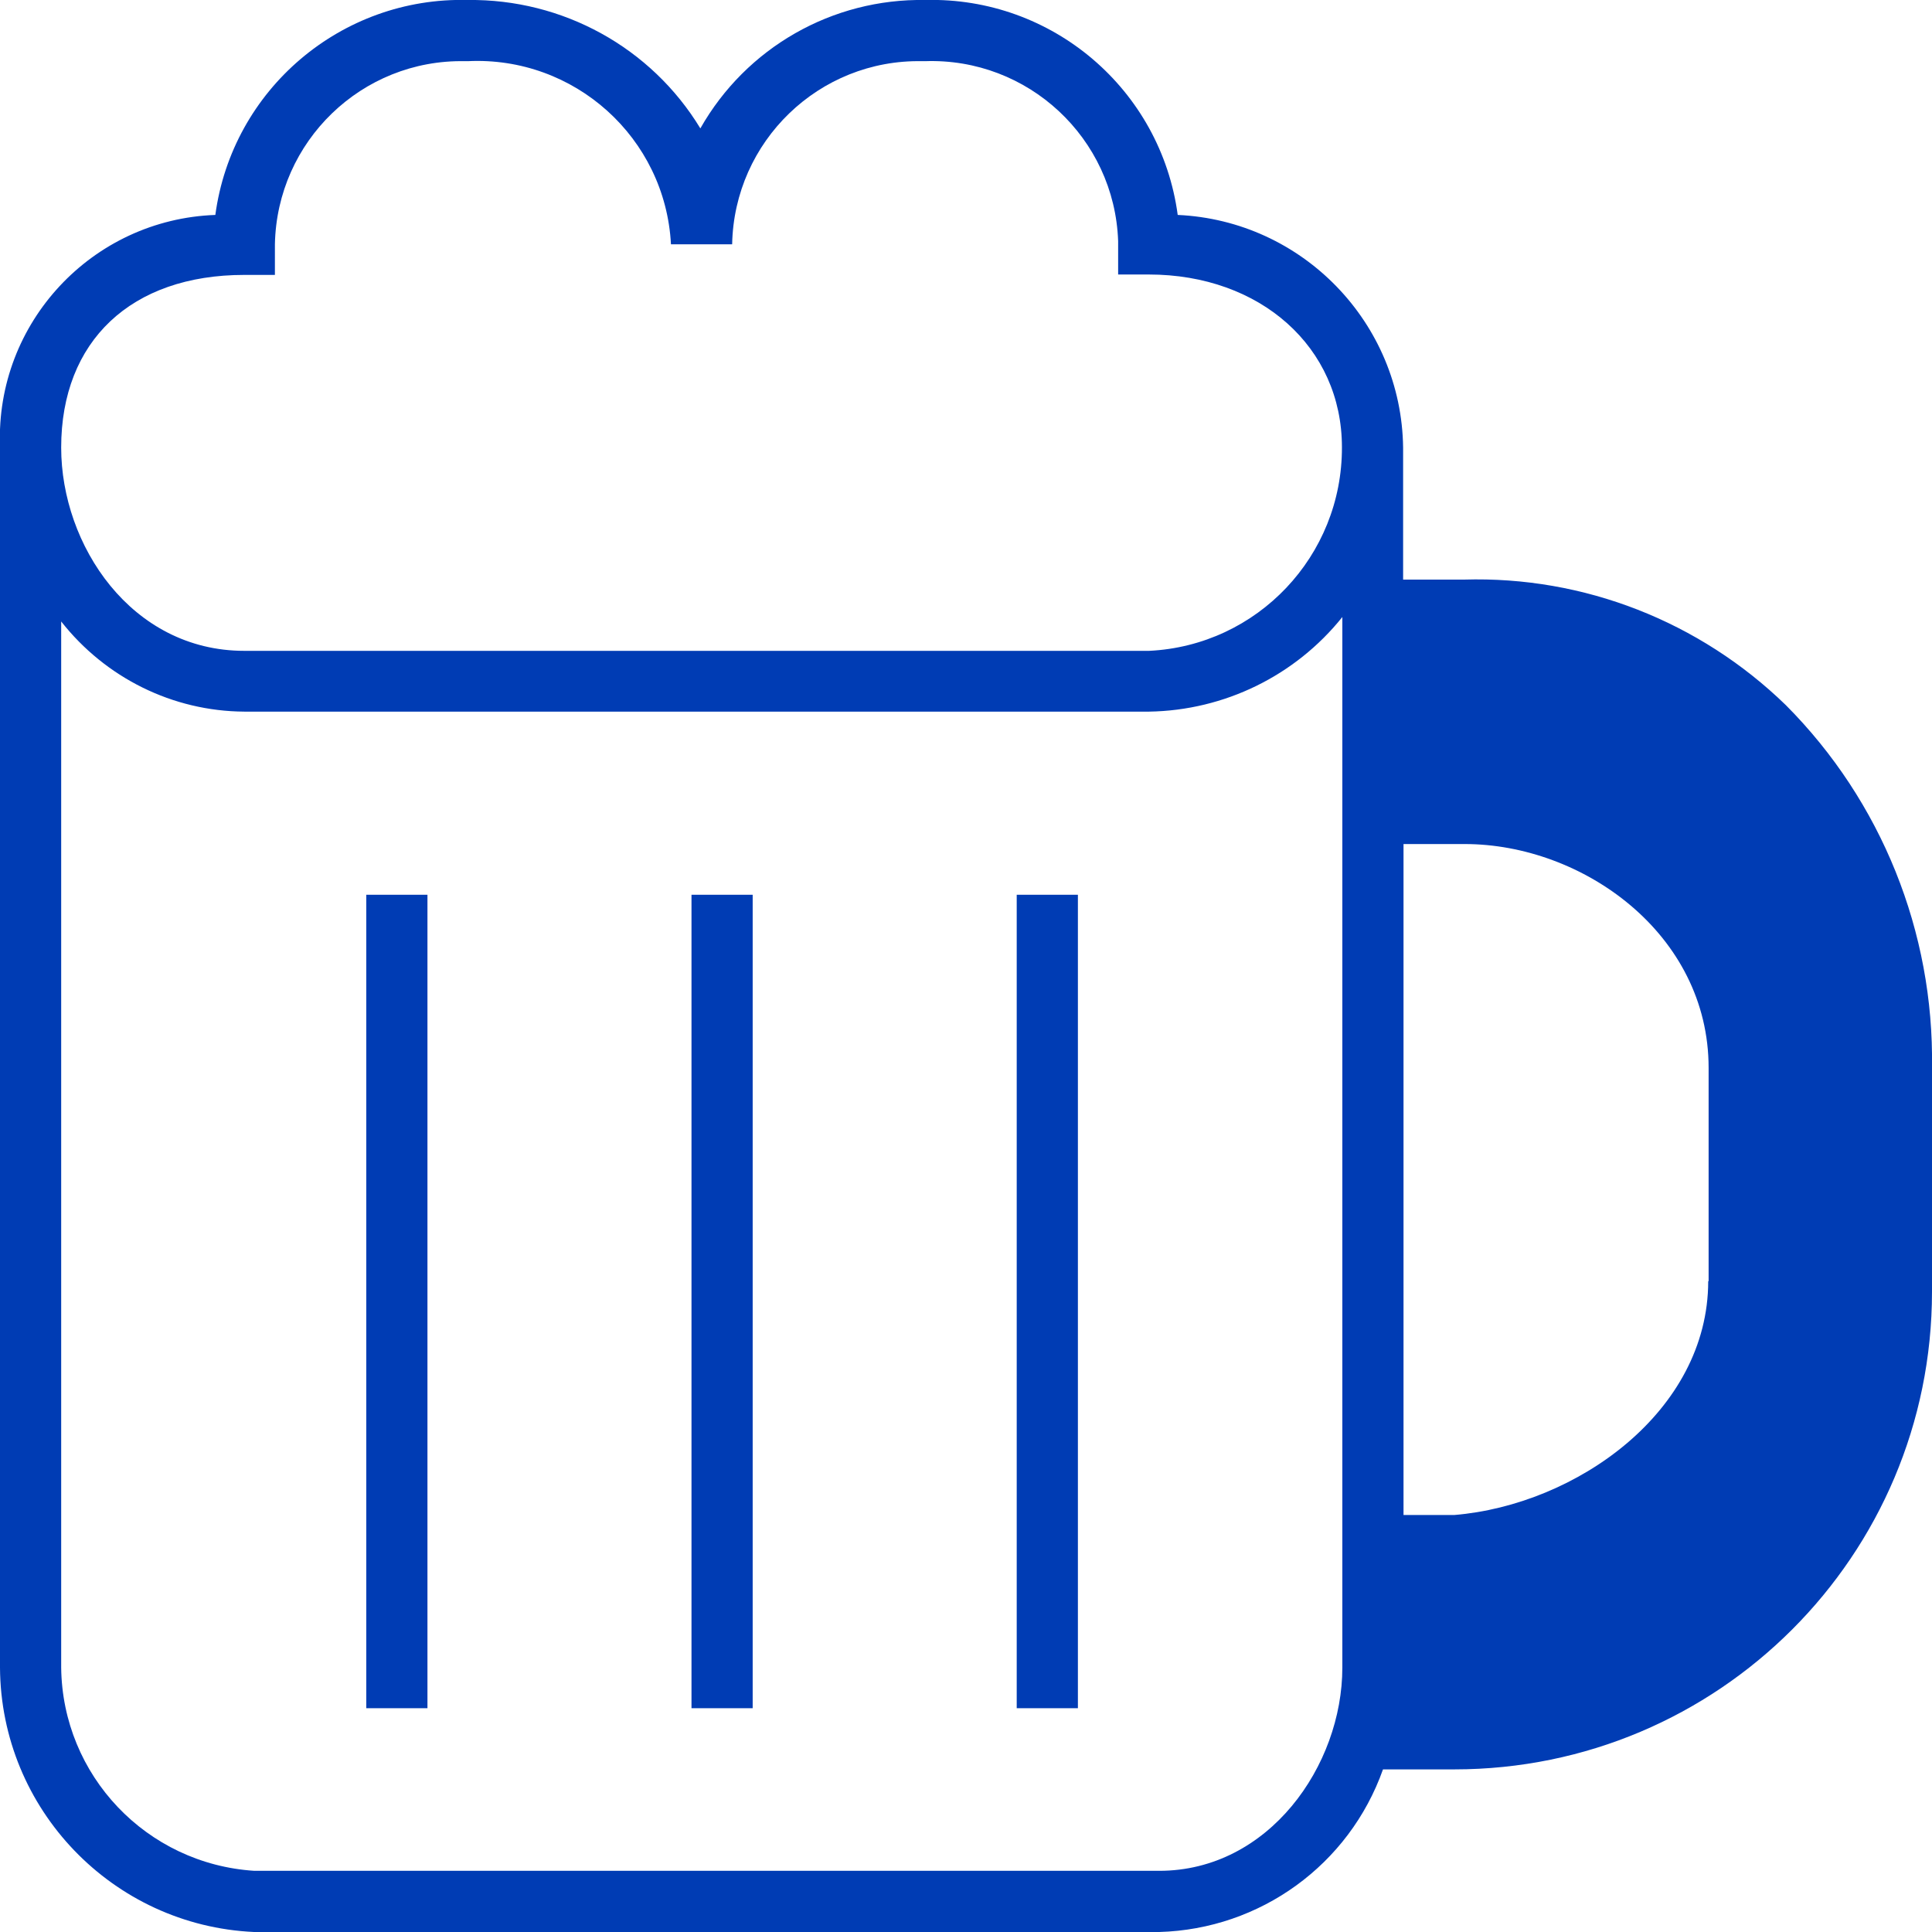 <?xml version="1.0" encoding="utf-8"?>
<!-- Generator: Adobe Illustrator 24.0.1, SVG Export Plug-In . SVG Version: 6.00 Build 0)  -->
<svg version="1.1" id="bier-pikto" xmlns="http://www.w3.org/2000/svg" xmlns:xlink="http://www.w3.org/1999/xlink" x="0px" y="0px"
	 viewBox="0 0 48 48" enable-background="new 0 0 48 48" xml:space="preserve">
<title>bier-pikto-form</title>
<g>
	<path fill="#003CB4" d="M44.37,17.52c-2.14-2.08-5.02-3.21-8-3.12h-1.51v-3.28c-0.04-3.1-2.5-5.64-5.6-5.78
		C28.84,2.22,26.14-0.08,22.99,0c-2.31-0.04-4.45,1.18-5.59,3.19C16.18,1.18,13.98-0.03,11.62,0C8.48-0.08,5.77,2.22,5.35,5.34
		C2.29,5.45-0.11,8.02,0,11.08c0,0.01,0,0.03,0,0.04v30.31c0.02,3.52,2.8,6.41,6.31,6.57H28.8c2.51-0.07,4.72-1.67,5.56-4.04h1.77
		c6.56,0,11.87-5.31,11.87-11.87c0-0.09,0-0.17,0-0.26v-5.31C48.05,23.16,46.75,19.91,44.37,17.52z M33.35,41.43
		c0,2.44-1.83,5.05-4.55,5.05H6.32c-2.68-0.17-4.77-2.37-4.8-5.05V15.44c1.1,1.4,2.77,2.23,4.55,2.24h22.48
		c1.87-0.03,3.63-0.89,4.8-2.35V41.43z M28.55,16.17H6.07c-2.81,0-4.55-2.63-4.55-5.05c0-2.65,1.74-4.29,4.55-4.29h0.76V6.07
		c0.05-2.56,2.16-4.6,4.72-4.55c0.02,0,0.05,0,0.07,0c2.65-0.13,4.91,1.9,5.05,4.55h1.52c0.05-2.56,2.16-4.6,4.72-4.55
		c0.02,0,0.05,0,0.07,0c2.56-0.09,4.71,1.91,4.8,4.47c0,0.02,0,0.05,0,0.07v0.76h0.76c2.78,0,4.8,1.81,4.8,4.29
		C33.35,13.81,31.24,16.04,28.55,16.17z M42.44,31.83c0,3.24-3.28,5.56-6.31,5.81h-1.26V20.97h1.52c2.93,0,6.06,2.23,6.06,5.56
		V31.83z"/>
	<rect x="9.1" y="22.23" fill="#003CB4" width="1.52" height="20.21"/>
	<rect x="17.18" y="22.23" fill="#003CB4" width="1.52" height="20.21"/>
	<rect x="25.26" y="22.23" fill="#003CB4" width="1.52" height="20.21"/>
</g>
</svg>
